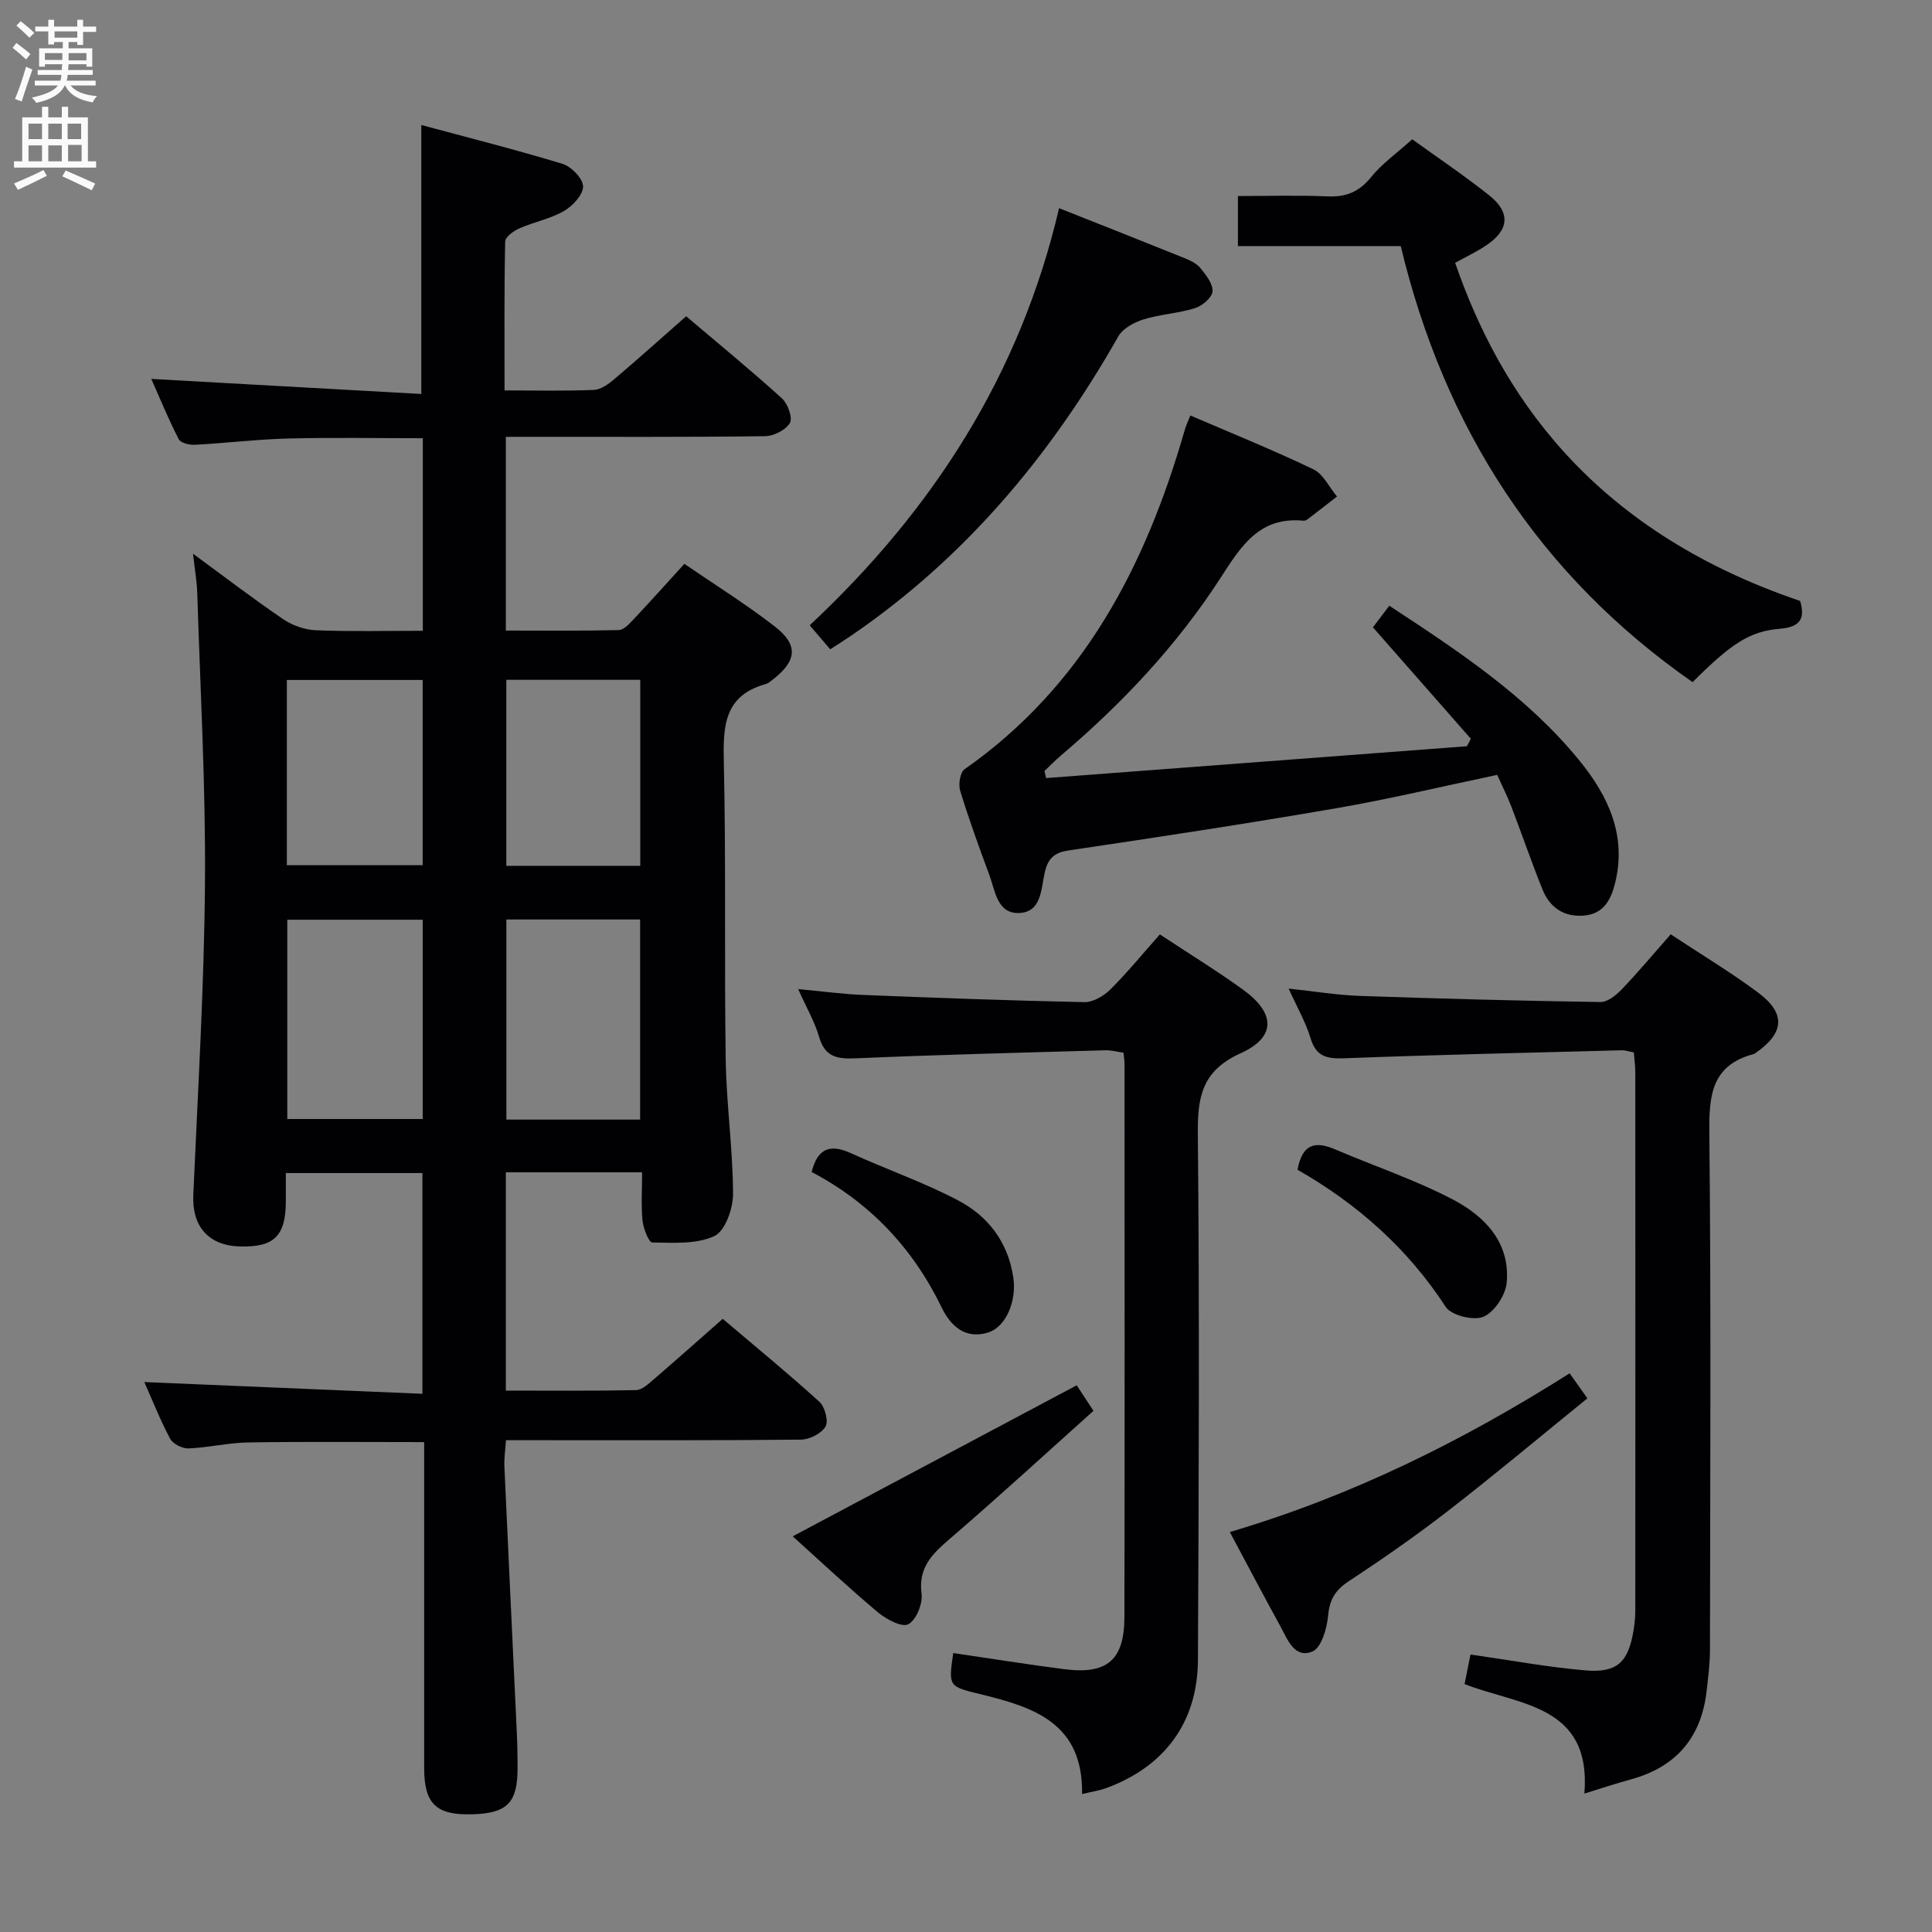 <svg enable-background="new 0 0 400 400" viewBox="0 0 400 400" xmlns="http://www.w3.org/2000/svg"><rect x="0" y="0" width="400" height="400" fill="#808080" stroke="none"/><g fill="#010104"><path d="m132.94 242.72c-9.73 0-18.81 0-28.21 0v45.19c9.08 0 18.01.09 26.93-.1 1.26-.03 2.61-1.3 3.71-2.25 4.67-4.01 9.26-8.11 14.26-12.51 6.75 5.73 13.54 11.29 20.02 17.18 1.14 1.04 1.92 4 1.26 5.13-.85 1.44-3.32 2.69-5.1 2.7-18.16.19-36.33.12-54.49.12-1.99 0-3.98 0-6.57 0-.12 1.98-.4 3.74-.32 5.48.82 18.26 1.71 36.52 2.56 54.79.12 2.5.17 5 .17 7.49.02 7.3-2.11 9.48-9.38 9.69-7.47.22-9.95-2.15-9.96-9.55-.01-20.66 0-41.33 0-61.99 0-1.78 0-3.56 0-5.52-12.54 0-24.48-.12-36.42.07-4.13.06-8.24 1.08-12.38 1.24-1.28.05-3.23-.94-3.8-2.02-2.09-3.93-3.73-8.1-5.34-11.72 19.12.81 38.15 1.61 57.58 2.43 0-15.75 0-30.5 0-45.7-9.12 0-18.33 0-28.28 0v5.8c-.02 7.22-2.4 9.58-9.47 9.4-6.53-.17-9.97-4.15-9.69-10.63.94-21.6 2.26-43.2 2.42-64.81.15-19.95-.98-39.91-1.6-59.86-.08-2.44-.51-4.86-.88-8.13 6.6 4.84 12.51 9.37 18.66 13.55 1.92 1.3 4.48 2.21 6.79 2.3 7.28.29 14.58.11 22.13.11 0-13.55 0-26.47 0-39.87-9.33 0-18.6-.18-27.85.06-6.47.16-12.92.96-19.4 1.3-1.11.06-2.89-.39-3.29-1.16-2.09-4.07-3.83-8.32-5.68-12.48 18.87 1.05 37.24 2.08 55.91 3.12 0-18.94 0-36.81 0-55.69 9.66 2.61 19.53 5.09 29.25 8.05 1.82.56 4.23 3.05 4.24 4.67.01 1.73-2.16 4.05-3.96 5.09-2.83 1.63-6.22 2.26-9.25 3.6-1.19.52-2.9 1.77-2.92 2.72-.21 10.11-.13 20.23-.13 30.82 6.58 0 12.55.15 18.49-.1 1.45-.06 3.02-1.2 4.22-2.22 4.93-4.18 9.74-8.5 14.89-13.03 6.78 5.75 13.45 11.21 19.83 17 1.21 1.1 2.27 4.02 1.65 5.09-.85 1.46-3.36 2.72-5.17 2.74-16 .21-31.99.12-47.99.13-1.78 0-3.56 0-5.65 0v40.11c7.87 0 15.63.09 23.38-.1 1.05-.03 2.2-1.31 3.07-2.23 3.42-3.63 6.74-7.34 10.51-11.48 6.29 4.31 12.77 8.34 18.75 12.99 4.88 3.8 4.53 7.05-.3 10.86-.52.41-1.07.89-1.68 1.06-8.59 2.41-8.77 8.78-8.6 16.22.47 20.49.08 40.99.39 61.48.14 9.29 1.49 18.57 1.52 27.86.01 3.02-1.65 7.67-3.87 8.71-3.72 1.73-8.52 1.37-12.86 1.32-.72-.01-1.84-2.9-2.01-4.53-.32-3.14-.09-6.32-.09-9.99zm-45.42-11.04c0-14 0-27.55 0-41.26-9.51 0-18.71 0-28.04 0v41.26zm45.01.12c0-14.14 0-27.8 0-41.43-9.46 0-18.52 0-27.69 0v41.43zm-73.14-91.02v38.34h28.12c0-13.03 0-25.58 0-38.34-9.52 0-18.72 0-28.12 0zm73.17 38.48c0-13.03 0-25.72 0-38.51-9.45 0-18.51 0-27.73 0v38.51z"/><path d="m246.45 86.02c8.53 3.67 17.12 7.14 25.46 11.14 2.06.99 3.29 3.71 4.9 5.64-2 1.55-3.99 3.11-6 4.64-.26.2-.62.4-.91.37-9.16-.91-12.95 5.26-17.25 11.91-8.99 13.9-20.29 25.91-32.93 36.64-1.21 1.03-2.32 2.18-3.48 3.27.12.49.23.97.35 1.46 29.04-2.2 58.08-4.4 87.12-6.59.27-.52.54-1.03.81-1.55-6.61-7.52-13.21-15.04-20.27-23.07.91-1.2 2.05-2.7 3.39-4.47 14.46 9.49 28.65 18.85 39.48 32.2 5.87 7.24 9.74 15.47 7.24 25.33-.88 3.47-2.43 6.28-6.41 6.62-4.16.35-7.1-1.67-8.6-5.42-2.29-5.68-4.27-11.49-6.47-17.21-.83-2.15-1.88-4.22-2.9-6.5-11.23 2.35-22.16 4.98-33.22 6.89-18.47 3.19-37.01 6.01-55.55 8.76-3.02.45-4.24 1.72-4.89 4.5-.8 3.39-.62 8.27-5.32 8.45-4.57.17-4.96-4.63-6.18-7.92-2.14-5.76-4.24-11.54-6.03-17.41-.4-1.31-.01-3.8.93-4.45 24.63-17.26 37.46-42.11 45.53-70.09.25-.96.69-1.86 1.2-3.14z"/><path d="m345.9 193.44c6.21 4.11 12.33 7.78 18.04 12.02 5.87 4.36 5.52 8.41-.51 12.58-.14.09-.29.18-.45.22-8.69 2.34-9.16 8.63-9.08 16.38.37 35.65.18 71.3.13 106.96 0 2.81-.37 5.62-.68 8.42-1.08 9.67-6.29 15.82-15.72 18.39-3.02.82-5.99 1.82-9.6 2.93 1.5-18.51-13.67-18.28-24.81-22.67.44-2.19.86-4.25 1.23-6.12 8.15 1.16 15.96 2.62 23.85 3.29 6.58.55 8.86-1.76 9.93-8.41.21-1.31.34-2.64.34-3.96.02-37.15.02-74.3 0-111.46 0-1.3-.18-2.59-.3-4.12-.96-.17-1.75-.46-2.53-.44-19.12.5-38.24.93-57.34 1.65-3.6.14-5.9-.26-7.06-4.14-.99-3.29-2.76-6.35-4.54-10.28 5.32.56 10 1.34 14.69 1.51 16.62.58 33.24 1.02 49.87 1.27 1.47.02 3.25-1.42 4.41-2.63 3.43-3.59 6.61-7.39 10.13-11.39z"/><path d="m240.14 193.46c6.16 4.07 11.84 7.55 17.22 11.44 6.7 4.85 6.91 9.81-.49 13.16-7.99 3.62-8.94 8.95-8.87 16.68.35 36.3.2 72.6.02 108.91-.06 12.9-6.85 22.06-18.92 26.53-1.47.55-3.07.77-5.07 1.26.24-14.8-10.16-18.03-21.11-20.69-6.57-1.6-6.56-1.62-5.56-8.5 7.64 1.12 15.26 2.34 22.92 3.33 8.94 1.16 12.5-1.84 12.52-10.84.07-38.13.03-76.27.02-114.4 0-.66-.11-1.32-.21-2.39-1.23-.17-2.49-.53-3.73-.5-17.27.49-34.55.92-51.82 1.67-3.8.16-6.27-.32-7.46-4.41-.91-3.13-2.6-6.02-4.35-9.93 5.05.47 9.23 1.04 13.43 1.21 15.27.61 30.55 1.18 45.83 1.49 1.81.04 4.03-1.29 5.4-2.64 3.5-3.5 6.65-7.36 10.23-11.38z"/><path d="m290.01 50.95c-11.75 0-22.55 0-33.71 0 0-3.43 0-6.63 0-10.36 6.32 0 12.45-.2 18.56.07 3.83.17 6.54-.94 9-3.98 2.27-2.81 5.34-4.97 8.53-7.84 4.93 3.56 10.56 7.35 15.87 11.55 4.54 3.59 4.23 7.21-.57 10.42-2.05 1.37-4.3 2.43-6.42 3.6 9.05 26.19 27.41 55.1 71.43 70.01 1.09 3.7-.03 5.4-4.15 5.75-6.36.53-10.13 3.1-18.12 11.06-31.8-22.17-51.38-52.59-60.42-90.28z"/><path d="m219.27 43.1c9.28 3.68 17.6 6.96 25.89 10.31 1.21.49 2.57 1.1 3.35 2.07 1.16 1.43 2.64 3.28 2.53 4.85-.09 1.27-2.12 3-3.62 3.47-3.46 1.08-7.2 1.26-10.66 2.33-1.94.6-4.28 1.86-5.22 3.51-13.99 24.64-31.75 45.87-55.3 61.95-1.35.92-2.73 1.79-4.35 2.84-1.42-1.66-2.69-3.14-4.25-4.97 25.41-23.77 43.57-51.8 51.63-86.36z"/><path d="m254.62 317.19c25.27-7.46 48.21-18.85 70.36-32.86 1.15 1.62 2.14 3.02 3.67 5.18-9.71 7.88-19.1 15.75-28.78 23.25-6.68 5.18-13.65 10.02-20.71 14.68-2.82 1.86-3.91 3.87-4.21 7.2-.24 2.6-1.41 6.54-3.23 7.29-3.72 1.52-5.14-2.5-6.62-5.2-3.43-6.24-6.74-12.55-10.48-19.54z"/><path d="m222.92 286.81c.95 1.44 1.95 2.97 3.47 5.29-9.83 8.8-19.59 17.77-29.64 26.41-3.68 3.16-6.68 5.97-5.95 11.5.27 2.05-1.14 5.46-2.77 6.28-1.37.68-4.55-1.05-6.28-2.49-5.99-5.02-11.69-10.37-17.63-15.72 20.62-10.97 39.58-21.05 58.8-31.27z"/><path d="m168.04 242.65c1.24-4.96 3.87-5.83 8.1-3.91 7.37 3.36 15.08 6.03 22.23 9.79 6.23 3.27 10.36 8.67 11.43 16.01.7 4.79-1.49 10.17-5.21 11.34-4.77 1.49-7.8-1.41-9.61-5.14-5.98-12.36-14.92-21.78-26.94-28.09z"/><path d="m268.63 242.18c1.06-5.65 3.94-5.86 7.83-4.2 8.07 3.45 16.45 6.26 24.2 10.29 6.66 3.46 12.03 8.91 11.29 17.27-.23 2.59-2.53 6.09-4.8 7.07-2.03.88-6.67-.26-7.82-2.02-7.89-12.12-18.31-21.34-30.7-28.41z"/></g><path d="m2.6 9.9.8-1c.9.7 1.9 1.4 2.9 2.3l-.9 1.1c-1.1-1-2-1.8-2.8-2.4zm.5 10.6c.9-2.1 1.6-4.3 2.3-6.7.4.2.8.4 1.3.6-.7 2.1-1.5 4.3-2.2 6.6zm.3-15.2.9-.9c1 .8 2 1.6 2.8 2.4l-1 1c-.9-.9-1.8-1.7-2.7-2.5zm12.6-1.2h1.2v1.4h2.7v1.1h-2.7v2.7h-1.2v-.6h-1.8v1.3h4.9v3.8h-1.2v-.5h-3.7c0 .4-.1.9-.1 1.2h5.1v1h-5.2c0 .5-.1.9-.2 1.2h6v1h-5.2c1.1 1.3 2.9 2 5.5 2.2-.4.4-.7.8-.9 1.3-2.9-.5-4.8-1.6-5.7-3.5h-.1c-.8 1.7-2.7 2.9-5.9 3.6-.2-.4-.6-.8-.9-1.1 2.8-.6 4.6-1.4 5.4-2.5h-4.8v-1h5.3c.1-.3.2-.7.2-1.2h-4.9v-1h5c0-.4 0-.8.1-1.2h-3.6v.5h-1.2v-3.8h4.9v-1.3h-1.8v.5h-1.2v-2.7h-2.7v-1h2.7v-1.4h1.2v1.4h4.8zm-6.7 8.3h3.6c0-.4 0-.9 0-1.4h-3.6zm1.9-4.6h4.8v-1.3h-4.7v1.3zm6.7 3.2h-3.7v1.5h3.7z" fill="#fbfafa"/><path d="m8.7 22.1h1.3v2.2h2.8v-2.2h1.3v2.2h4.1v9.1h1.7v1.3h-17v-1.3h1.7v-9.1h4.1zm.3 13.1.7 1.2c-1.8.9-3.8 1.9-6 2.9-.2-.4-.5-.8-.8-1.3 2.3-1 4.4-1.9 6.1-2.8zm-3.1-6.4h2.8v-3.2h-2.8zm0 4.6h2.8v-3.3h-2.8zm4.1-4.6h2.8v-3.2h-2.8zm0 4.6h2.8v-3.3h-2.8zm3.6 1.9c2.1.9 4.1 1.8 6.1 2.7l-.7 1.4c-2.2-1.1-4.2-2-6.1-2.9zm3.2-9.7h-2.8v3.2h2.8zm-2.7 7.8h2.8v-3.4h-2.8z" fill="#fbfafa"/></svg>